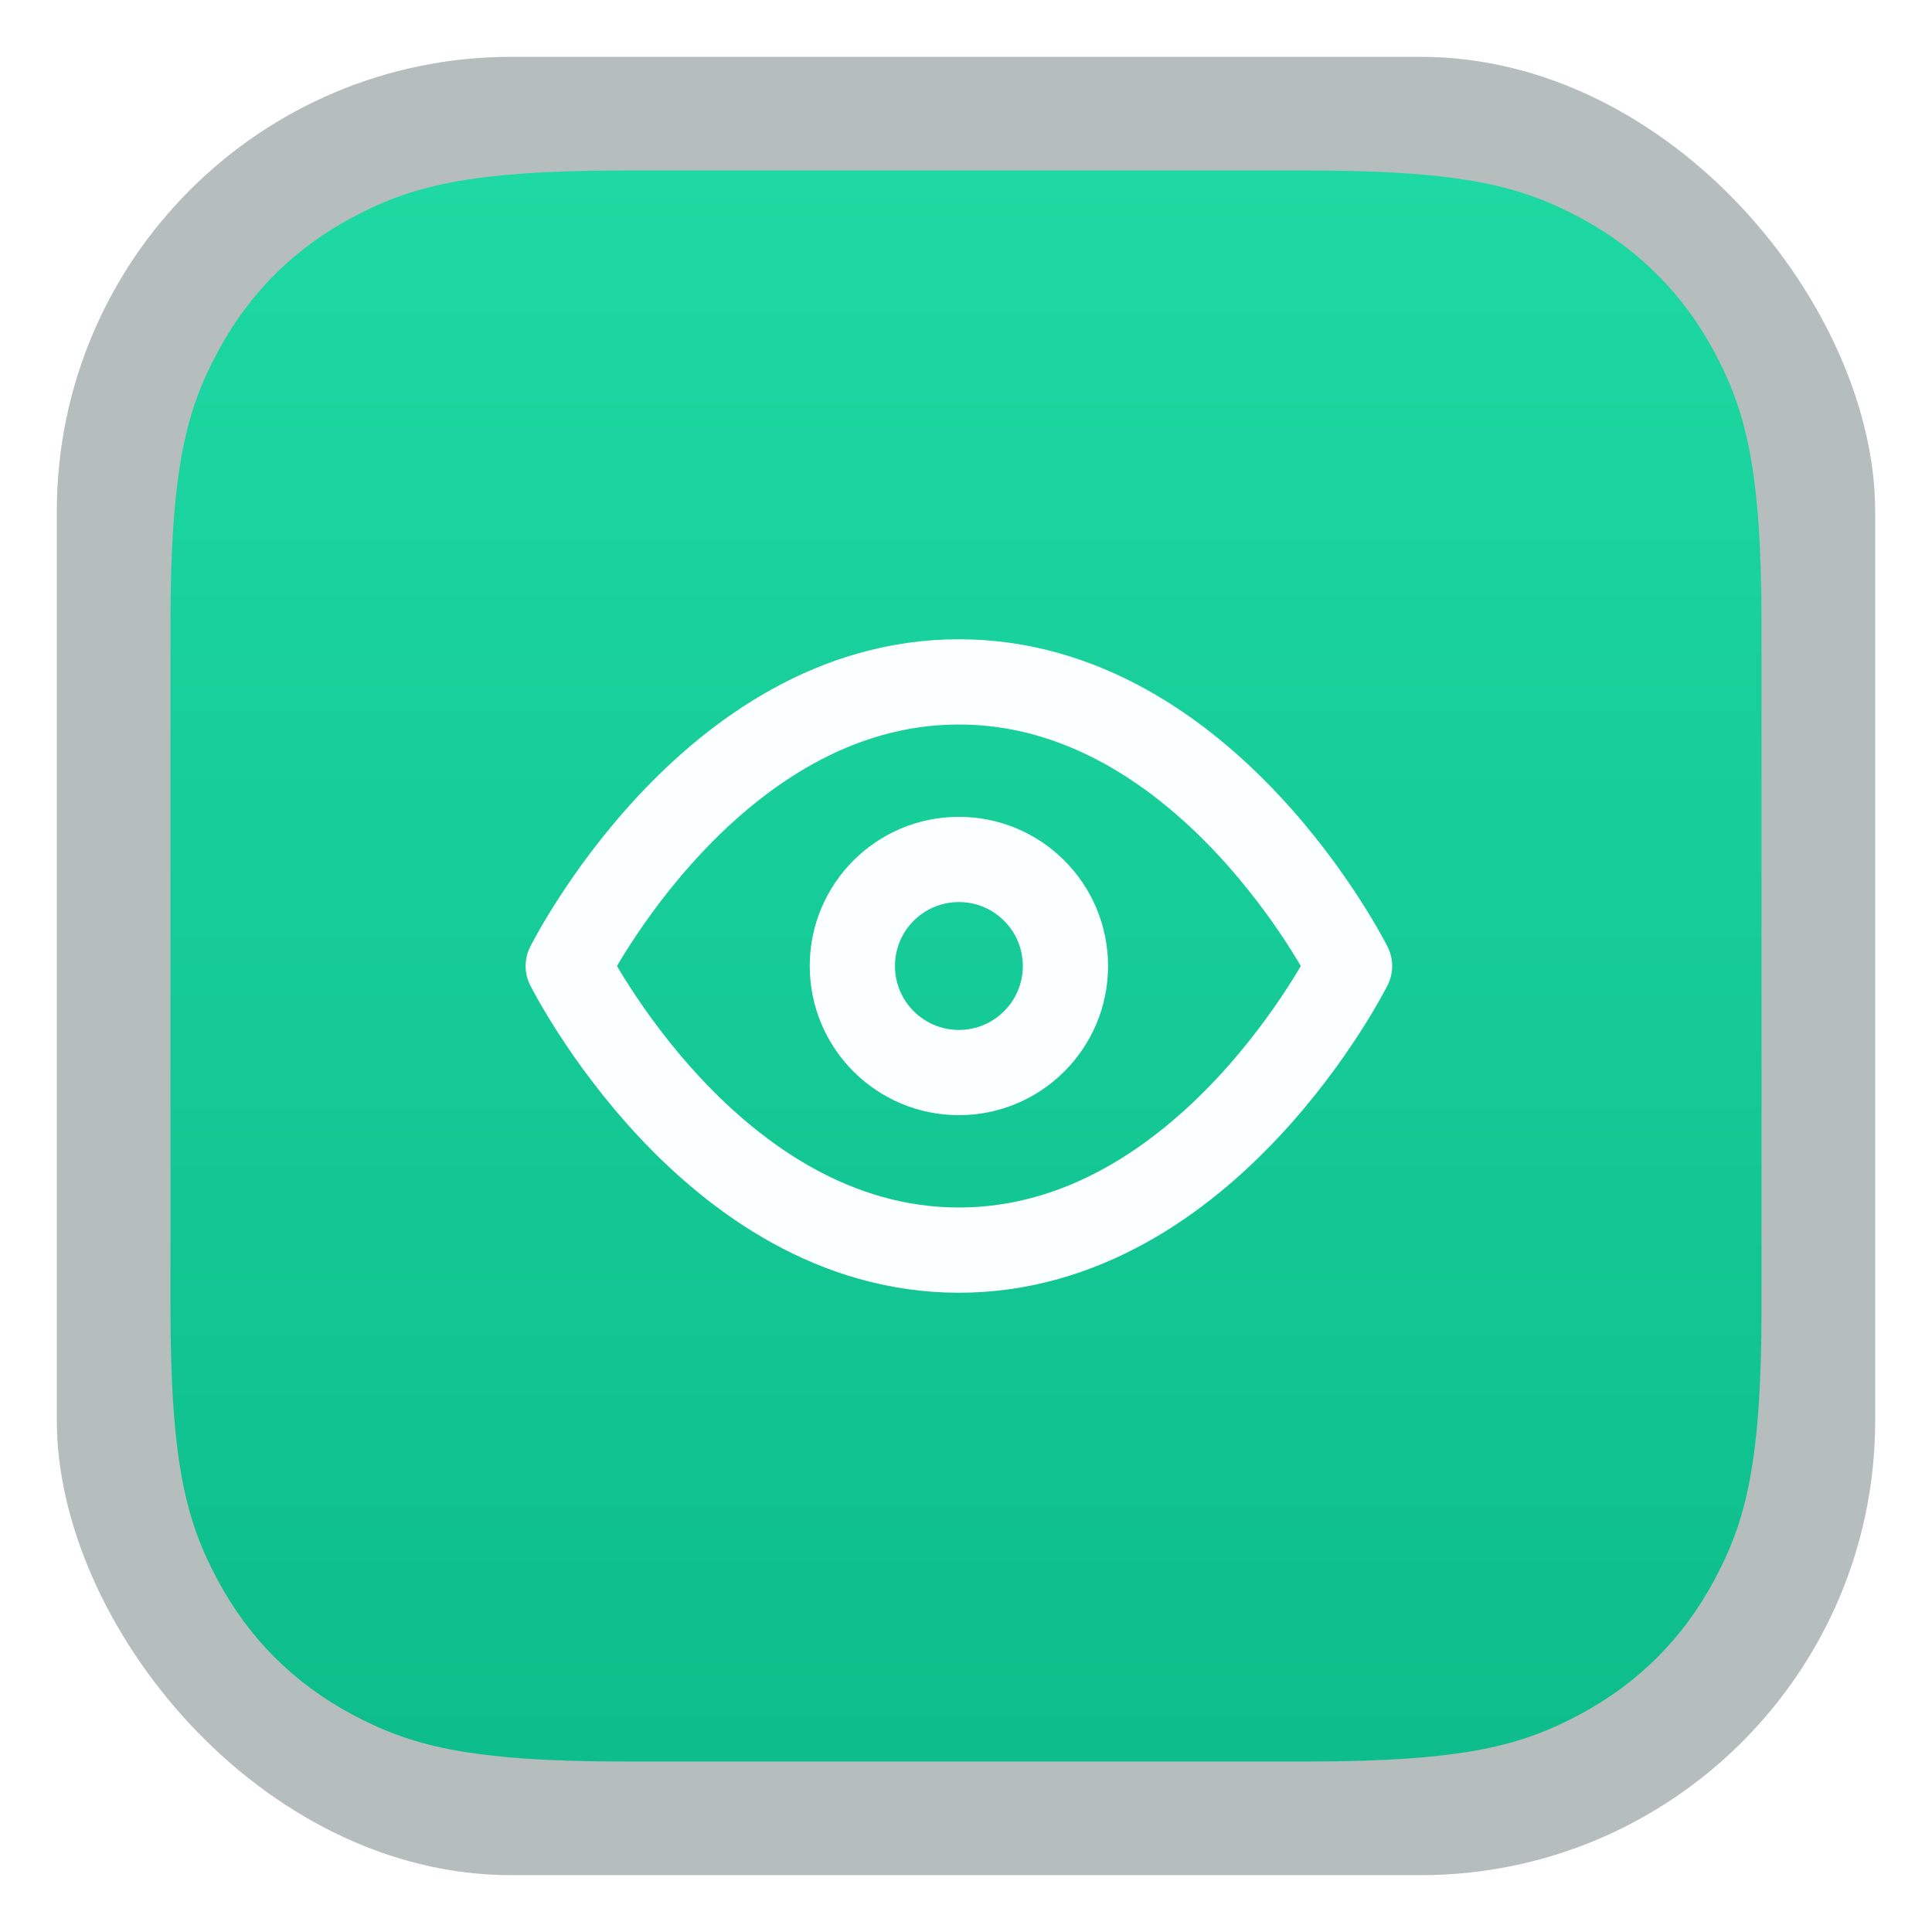 <svg width="34" height="34" viewBox="0 0 34 34" fill="none" xmlns="http://www.w3.org/2000/svg">
<g filter="url(#filter0_f_7091_343)">
<rect x="1" y="1" width="32" height="32" rx="8" fill="url(#paint0_linear_7091_343)" fill-opacity="0.3"/>
</g>
<path fill-rule="evenodd" clip-rule="evenodd" d="M23.008 3H10.992C8.213 3 7.205 3.289 6.189 3.833C5.173 4.376 4.376 5.173 3.833 6.189C3.289 7.205 3 8.213 3 10.992V23.008C3 25.787 3.289 26.795 3.833 27.811C4.376 28.827 5.173 29.624 6.189 30.167C7.205 30.711 8.213 31 10.992 31H23.008C25.787 31 26.795 30.711 27.811 30.167C28.827 29.624 29.624 28.827 30.167 27.811C30.711 26.795 31 25.787 31 23.008V10.992C31 8.213 30.711 7.205 30.167 6.189C29.624 5.173 28.827 4.376 27.811 3.833C26.795 3.289 25.787 3 23.008 3Z" fill="url(#paint1_linear_7091_343)"/>
<path d="M10 17C10 17 12.5 12 16.875 12C21.25 12 23.75 17 23.75 17C23.75 17 21.25 22 16.875 22C12.5 22 10 17 10 17Z" stroke="#FCFFFF" stroke-width="1.5" stroke-linecap="round" stroke-linejoin="round"/>
<path d="M16.875 18.875C17.91 18.875 18.75 18.035 18.75 17C18.75 15.964 17.91 15.125 16.875 15.125C15.839 15.125 15 15.964 15 17C15 18.035 15.839 18.875 16.875 18.875Z" stroke="#FCFFFF" stroke-width="1.5" stroke-linecap="round" stroke-linejoin="round"/>
<defs>
<filter id="filter0_f_7091_343" x="0" y="0" width="34" height="34" filterUnits="userSpaceOnUse" color-interpolation-filters="sRGB">
<feFlood flood-opacity="0" result="BackgroundImageFix"/>
<feBlend mode="normal" in="SourceGraphic" in2="BackgroundImageFix" result="shape"/>
<feGaussianBlur stdDeviation="0.5" result="effect1_foregroundBlur_7091_343"/>
</filter>
<linearGradient id="paint0_linear_7091_343" x1="1" y1="-8.6" x2="25.068" y2="39.617" gradientUnits="userSpaceOnUse">
<stop offset="0.227" stop-color="#0C2622"/>
<stop offset="1" stop-color="#0C2622"/>
</linearGradient>
<linearGradient id="paint1_linear_7091_343" x1="17" y1="3" x2="17" y2="31" gradientUnits="userSpaceOnUse">
<stop stop-color="#1ED9A3"/>
<stop offset="1" stop-color="#0DBD8B"/>
</linearGradient>
</defs>
</svg>
